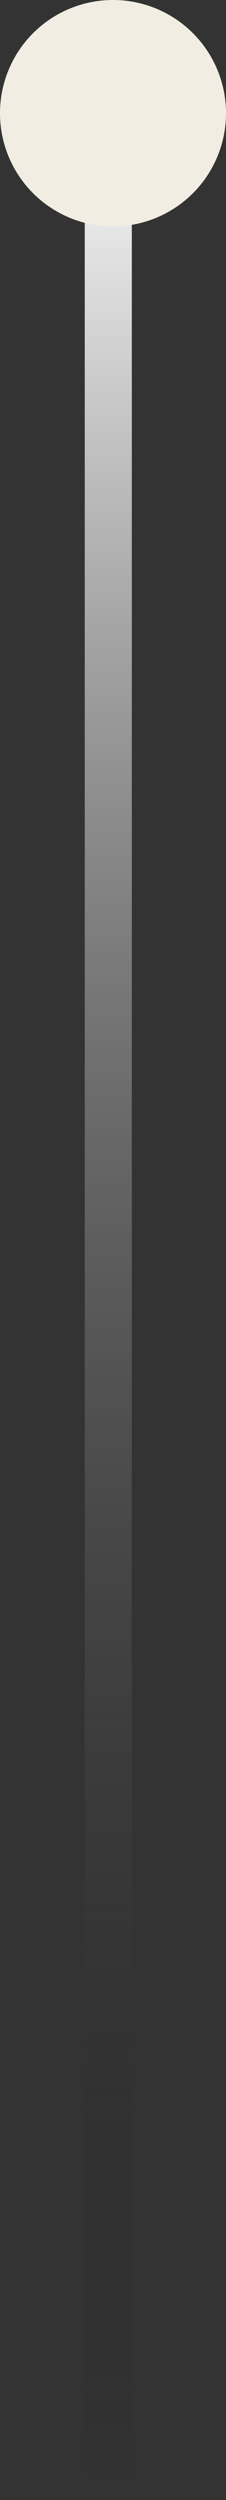 <svg width="24" height="265" viewBox="0 0 24 265" fill="none" xmlns="http://www.w3.org/2000/svg">
<rect x="0" y="0" width="24" height="265" fill="#333333" stroke="none"/>
<path d="M9 262.5V12C9 10.619 10.119 9.5 11.5 9.5C12.881 9.5 14 10.619 14 12V262.5C14 263.881 12.881 265 11.5 265C10.119 265 9 263.881 9 262.5Z" fill="url(#paint0_linear_74_4)"/>
<circle cx="12" cy="12" r="12" fill="#F1EDE2"/>
<defs>
<linearGradient id="paint0_linear_74_4" x1="11.5" y1="9.5" x2="11.5" y2="265" gradientUnits="userSpaceOnUse">
<stop stop-color="white"/>
<stop offset="1" stop-opacity="0"/>
</linearGradient>
</defs>
</svg>
